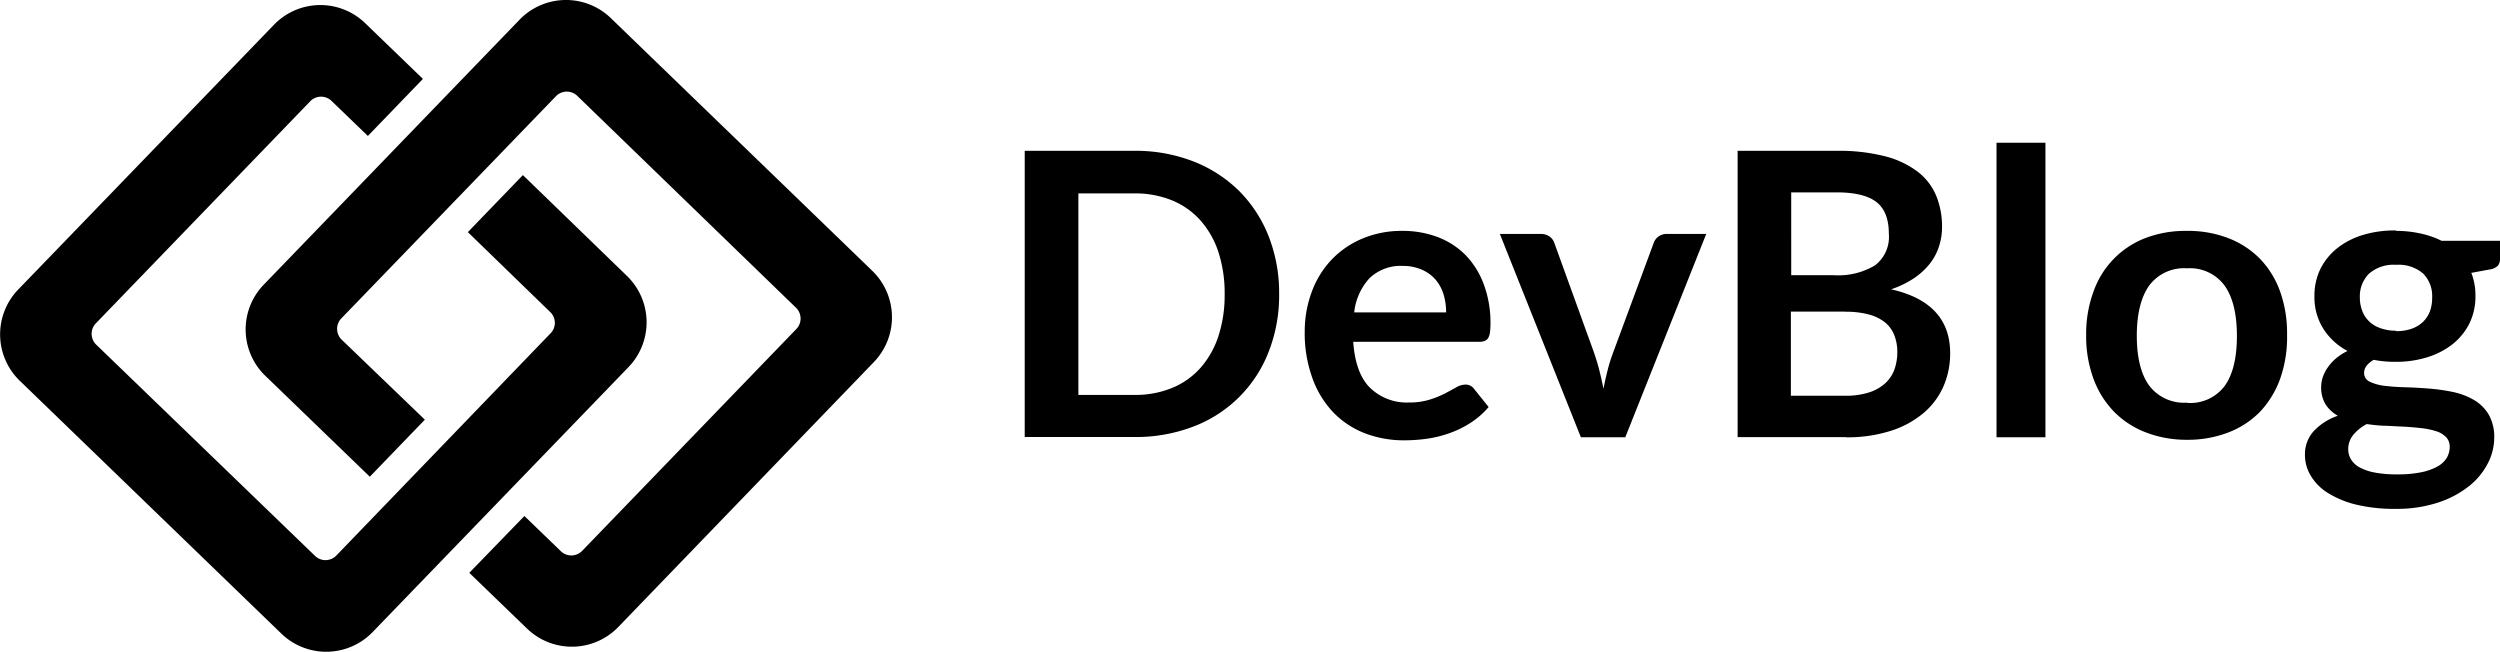 <svg xmlns="http://www.w3.org/2000/svg" viewBox="0 0 363.37 94.73"><defs><style>.cls-1{fill:#4c9fe3;}.cls-2{fill:#316a99;}.cls-3{fill:#2d3849;}</style></defs><g id="Layer_2" data-name="Layer 2"><g id="_hkcGc1TWxMQnvrJ-o7pxz" data-name=" hkcGc1TWxMQnvrJ-o7pxz"><g id="_2pGrrHDisTubxdFeOQ9h1" data-name=" 2pGrrHDisTubxdFeOQ9h1"><path id="_fclVC_gW3knTSnF4jsxLl" data-name=" fclVC gW3knTSnF4jsxLl" className="cls-1" d="M53.47,19.76l-5.28-5.09a2.19,2.19,0,0,0-3.1.05L13.93,47a2.19,2.19,0,0,0,.06,3.1L45.79,80.8a2.19,2.19,0,0,0,3.1-.06L80,48.47A2.17,2.17,0,0,0,80,45.38l-12-11.64,8-8.29L91.12,40.1a9.38,9.38,0,0,1,.23,13.26L54.16,91.87a9.38,9.38,0,0,1-13.26.23l-38-36.73A9.39,9.39,0,0,1,2.63,42.1L39.82,3.6a9.37,9.37,0,0,1,13.26-.23l8.39,8.1Z"/><path id="_2yC6JlP49xF4W450B5ghS" data-name=" 2yC6JlP49xF4W450B5ghS" className="cls-2" d="M76.22,75l5.27,5.09a2.19,2.19,0,0,0,3.1,0l31.16-32.27a2.19,2.19,0,0,0-.06-3.1L83.9,13.93a2.19,2.19,0,0,0-3.1.06L49.64,46.25a2.19,2.19,0,0,0,0,3.1L61.75,61l-8,8.29L38.57,54.63a9.37,9.37,0,0,1-.23-13.26L75.52,2.86a9.38,9.38,0,0,1,13.26-.23l38,36.73a9.38,9.38,0,0,1,.23,13.27L89.87,91.13a9.38,9.38,0,0,1-13.27.23l-8.39-8.1Z"/></g><path id="_kCfronMV8leRKdbxpuZJG" data-name=" kCfronMV8leRKdbxpuZJG" className="cls-3" d="M185.92,42.74h0a22.44,22.44,0,0,1-1.53,8.41A18.87,18.87,0,0,1,173.45,62a23.38,23.38,0,0,1-8.61,1.52h-15.9V21.92h15.9a23.18,23.18,0,0,1,8.61,1.54,19.55,19.55,0,0,1,6.65,4.29,19.34,19.34,0,0,1,4.29,6.58A22.51,22.51,0,0,1,185.92,42.74Zm-7.92,0h0a19.29,19.29,0,0,0-.92-6.15A13.09,13.09,0,0,0,174.45,32a11.26,11.26,0,0,0-4.13-2.89,14.23,14.23,0,0,0-5.48-1h-8.1V57.4h8.1a14,14,0,0,0,5.48-1,11.14,11.14,0,0,0,4.13-2.89,13.09,13.09,0,0,0,2.63-4.61A19.2,19.2,0,0,0,178,42.74Zm25.8-9.18h0a14.23,14.23,0,0,1,5.14.89,11.24,11.24,0,0,1,4.05,2.6,12.14,12.14,0,0,1,2.65,4.21,16,16,0,0,1,1,5.69h0a11.72,11.72,0,0,1-.07,1.33,2.25,2.25,0,0,1-.26.84,1.06,1.06,0,0,1-.51.43,2.08,2.08,0,0,1-.81.13H196.69c.21,3,1,5.26,2.44,6.68a7.63,7.63,0,0,0,5.65,2.14h0a9.71,9.71,0,0,0,3-.41A13.44,13.44,0,0,0,210,57.2c.62-.33,1.17-.62,1.64-.89A2.76,2.76,0,0,1,213,55.9h0a1.51,1.51,0,0,1,1.29.67h0l2.08,2.59a11.8,11.8,0,0,1-2.65,2.31,14.3,14.3,0,0,1-3.07,1.5,16.77,16.77,0,0,1-3.25.8,24,24,0,0,1-3.21.23h0a15.86,15.86,0,0,1-5.74-1,12.83,12.83,0,0,1-4.6-3,14.06,14.06,0,0,1-3.08-5,19.06,19.06,0,0,1-1.13-6.83h0a16.39,16.39,0,0,1,1-5.69,13.65,13.65,0,0,1,2.81-4.64,13.31,13.31,0,0,1,4.47-3.12A14.61,14.61,0,0,1,203.8,33.56Zm.14,5.09h0a6.57,6.57,0,0,0-4.86,1.76,8.69,8.69,0,0,0-2.25,5h13.36a8.9,8.9,0,0,0-.37-2.61,6,6,0,0,0-1.15-2.14,5.57,5.57,0,0,0-2-1.46A6.78,6.78,0,0,0,203.94,38.65ZM248,34,236.23,63.56h-6.45L218,34h5.9a2.2,2.2,0,0,1,1.31.37,1.88,1.88,0,0,1,.73,1h0l5.71,15.78c.32.92.6,1.83.82,2.71s.42,1.77.59,2.65h0c.17-.88.37-1.77.59-2.65a24,24,0,0,1,.85-2.71h0l5.84-15.78a2,2,0,0,1,.72-1,2.07,2.07,0,0,1,1.24-.37H248Zm20.33,29.54H252.56V21.92h14.37a27.15,27.15,0,0,1,7,.78,13.34,13.34,0,0,1,4.75,2.22,8.54,8.54,0,0,1,2.72,3.48,11.66,11.66,0,0,1,.87,4.61h0a9,9,0,0,1-.44,2.8,8,8,0,0,1-1.33,2.51,10.08,10.08,0,0,1-2.31,2.12,14.05,14.05,0,0,1-3.32,1.61h0q8.58,1.94,8.58,9.27h0a11.87,11.87,0,0,1-1,4.9,10.67,10.67,0,0,1-2.94,3.87,13.82,13.82,0,0,1-4.75,2.55,20.58,20.58,0,0,1-6.45.92Zm-.14-18.25H260.3V57.52h7.86a11,11,0,0,0,3.62-.52,6.35,6.35,0,0,0,2.33-1.38,5.06,5.06,0,0,0,1.27-2,7.58,7.58,0,0,0,.39-2.45h0a6.66,6.66,0,0,0-.43-2.43A4.58,4.58,0,0,0,274,46.87a6.43,6.43,0,0,0-2.36-1.16,13,13,0,0,0-3.48-.4Zm-7.84-17.4V40h6.19a10.37,10.37,0,0,0,6-1.44,5.2,5.2,0,0,0,2-4.58h0c0-2.17-.62-3.71-1.84-4.64s-3.15-1.38-5.76-1.38H260.3Zm29.84-7.14h7.11V63.56h-7.11ZM317.9,33.56h0a16.24,16.24,0,0,1,6,1.06,13,13,0,0,1,4.59,3,13.33,13.33,0,0,1,2.93,4.78,18,18,0,0,1,1,6.3h0a18.06,18.06,0,0,1-1,6.34,13.82,13.82,0,0,1-2.93,4.81,12.87,12.87,0,0,1-4.59,3,16.24,16.24,0,0,1-6,1.07h0a16.33,16.33,0,0,1-6-1.07,13,13,0,0,1-4.62-3,13.59,13.59,0,0,1-3-4.81,17.83,17.83,0,0,1-1.06-6.34h0a17.72,17.72,0,0,1,1.06-6.3,12.89,12.89,0,0,1,7.58-7.81A16.33,16.33,0,0,1,317.9,33.56Zm0,25h0a6.26,6.26,0,0,0,5.46-2.47q1.77-2.47,1.77-7.26h0q0-4.78-1.77-7.29A6.23,6.23,0,0,0,317.9,39h0a6.31,6.31,0,0,0-5.53,2.52q-1.78,2.52-1.79,7.27h0q0,4.76,1.79,7.24A6.34,6.34,0,0,0,317.9,58.52Zm30.35-25h0a16.22,16.22,0,0,1,3.57.38A12.92,12.92,0,0,1,354.88,35h8.49v2.65a1.47,1.47,0,0,1-.34,1,2.1,2.1,0,0,1-1.18.52h0l-2.65.49a8.87,8.87,0,0,1,.6,3.34h0a8.86,8.86,0,0,1-.87,4,9.07,9.07,0,0,1-2.42,3,11.36,11.36,0,0,1-3.66,1.91,15.09,15.09,0,0,1-4.6.68h0A15.85,15.85,0,0,1,345,52.3h0c-.92.56-1.38,1.18-1.38,1.88h0a1.36,1.36,0,0,0,.82,1.3,6.82,6.82,0,0,0,2.16.6c.89.11,1.9.18,3,.21s2.29.09,3.48.19a28,28,0,0,1,3.48.5,10.26,10.26,0,0,1,3,1.14,6.09,6.09,0,0,1,2.16,2.12,6.56,6.56,0,0,1,.81,3.44h0a8.15,8.15,0,0,1-1,3.8,10.13,10.13,0,0,1-2.79,3.28,14.56,14.56,0,0,1-4.48,2.32,19.12,19.12,0,0,1-6.05.88h0a23.41,23.41,0,0,1-5.85-.64,13.9,13.9,0,0,1-4.1-1.73,7.48,7.48,0,0,1-2.43-2.5,5.81,5.81,0,0,1-.81-2.93h0a5,5,0,0,1,1.27-3.49,8.55,8.55,0,0,1,3.51-2.24h0a5.08,5.08,0,0,1-1.76-1.62,4.69,4.69,0,0,1-.66-2.62h0a4.52,4.52,0,0,1,.23-1.37,5.55,5.55,0,0,1,.71-1.39,6.9,6.9,0,0,1,1.19-1.32,8.16,8.16,0,0,1,1.7-1.1h0a9.24,9.24,0,0,1-3.52-3.23,8.56,8.56,0,0,1-1.29-4.72h0a8.86,8.86,0,0,1,.88-4,9,9,0,0,1,2.45-3,11.19,11.19,0,0,1,3.72-1.91A15.73,15.73,0,0,1,348.25,33.5Zm7.81,31.39h0a2,2,0,0,0-.52-1.41,3.39,3.39,0,0,0-1.41-.85,10.88,10.88,0,0,0-2.09-.45c-.8-.09-1.64-.17-2.53-.22l-2.77-.14c-.95,0-1.87-.13-2.75-.24h0a6.4,6.4,0,0,0-1.94,1.56,3.26,3.26,0,0,0-.74,2.09h0a2.88,2.88,0,0,0,.39,1.46,3.27,3.27,0,0,0,1.24,1.17,7.51,7.51,0,0,0,2.2.76,17.33,17.33,0,0,0,3.31.27h0a17,17,0,0,0,3.43-.3,8.27,8.27,0,0,0,2.37-.83,3.64,3.64,0,0,0,1.38-1.27A3.2,3.2,0,0,0,356.06,64.89Zm-7.81-16.82h0a6.71,6.71,0,0,0,2.31-.36,4.66,4.66,0,0,0,1.63-1,4.28,4.28,0,0,0,1-1.53,5.84,5.84,0,0,0,.32-2h0a4.65,4.65,0,0,0-1.3-3.47,5.46,5.46,0,0,0-3.94-1.28h0a5.45,5.45,0,0,0-3.93,1.28A4.65,4.65,0,0,0,343,43.23h0a5.29,5.29,0,0,0,.34,1.93,4,4,0,0,0,1,1.54,4.39,4.39,0,0,0,1.65,1A6.65,6.65,0,0,0,348.25,48.07Z"/></g></g></svg>